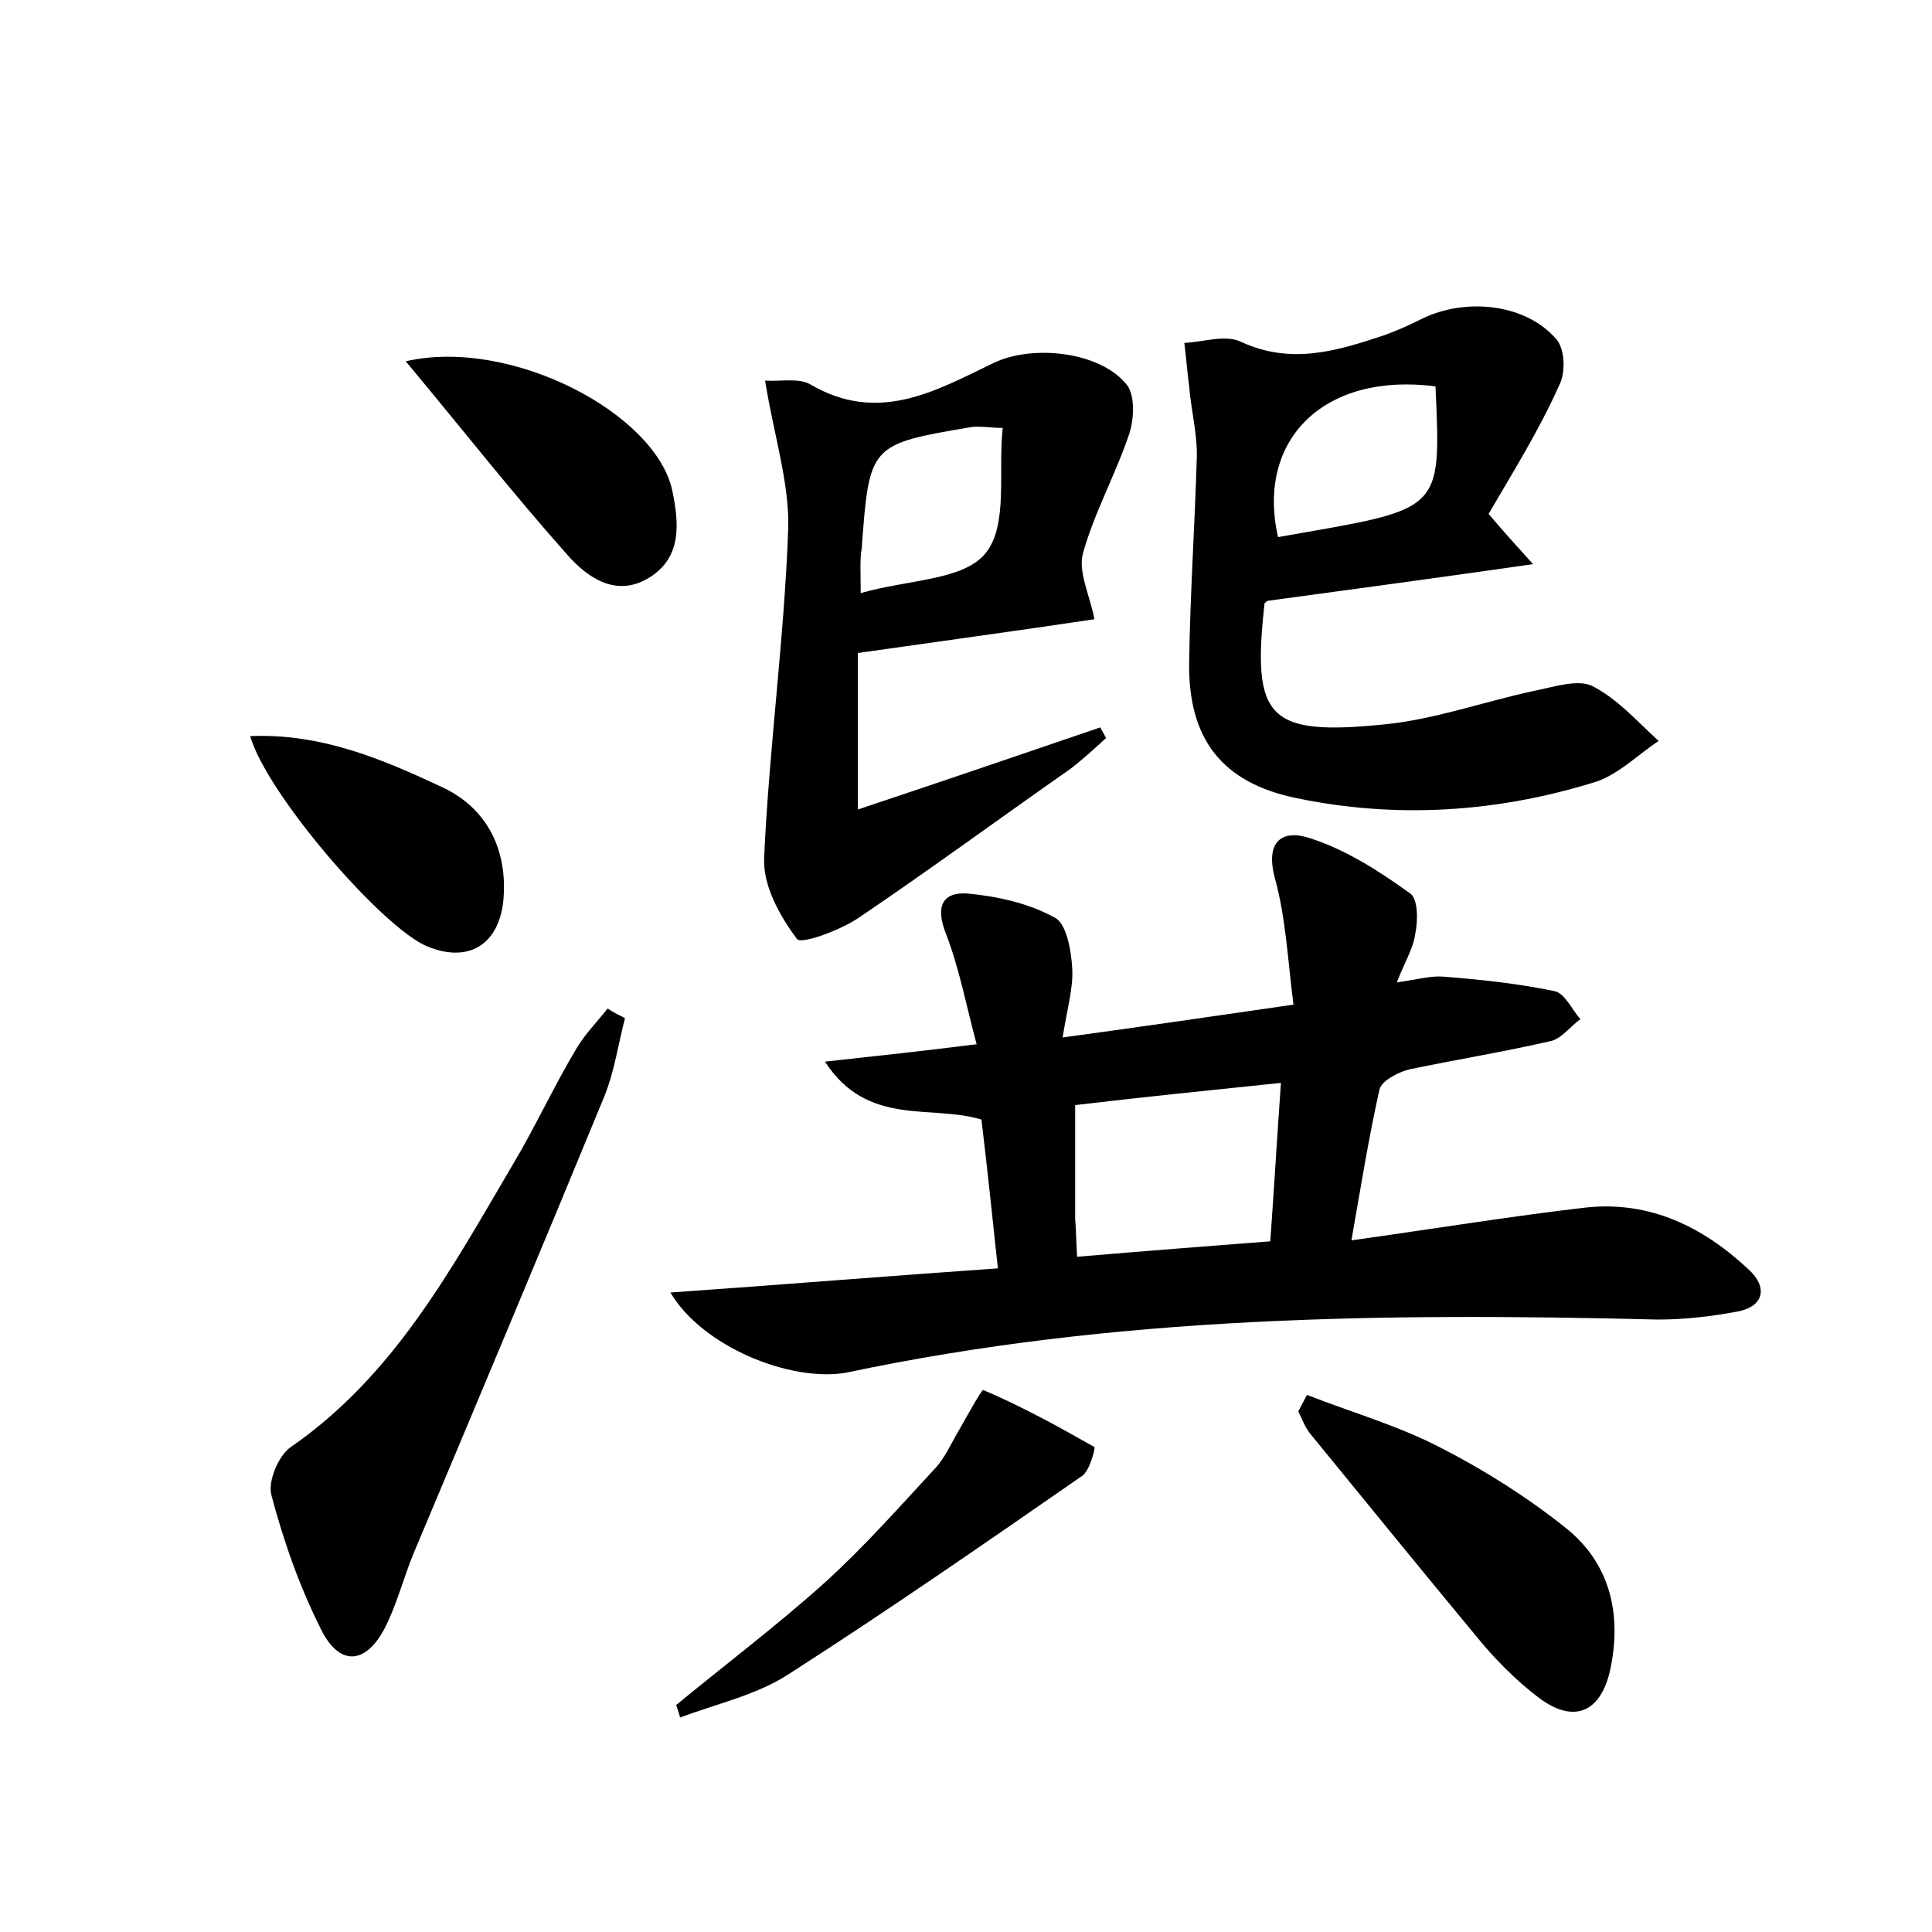 <?xml version="1.0" encoding="utf-8"?>
<!-- Generator: Adobe Illustrator 22.0.0, SVG Export Plug-In . SVG Version: 6.00 Build 0)  -->
<svg version="1.1" id="图层_1" xmlns="http://www.w3.org/2000/svg" xmlns:xlink="http://www.w3.org/1999/xlink" x="0px" y="0px"
	 viewBox="0 0 200 200" style="enable-background:new 0 0 200 200;" xml:space="preserve">
<style type="text/css">
	.st1{fill:#010000;}
	.st4{fill:#fbfafc;}
</style>
<g>
	
	<path d="M69.4,133.8c11.5-0.8,22.4-1.7,33.9-2.5c-0.6-5.6-1.1-10.4-1.7-15.4c-5.2-1.6-11.8,0.8-16.2-6c5.5-0.6,10.1-1.1,15.7-1.8
		c-1.1-4.1-1.8-7.9-3.2-11.5c-1.1-2.8-0.3-4.3,2.3-4.1c3.1,0.3,6.3,1,9,2.5c1.2,0.6,1.7,3.4,1.8,5.3c0.1,2-0.5,4-1,7.1
		c8.1-1.1,15.6-2.2,23.9-3.4c-0.6-4.7-0.8-9-1.9-13c-1.1-4,0.8-5.2,3.7-4.2c3.7,1.2,7.1,3.4,10.3,5.7c0.8,0.6,0.8,2.8,0.5,4.2
		c-0.2,1.5-1.1,2.9-1.9,5c2.1-0.3,3.5-0.7,4.8-0.6c3.8,0.3,7.7,0.7,11.5,1.5c1.1,0.2,1.8,1.9,2.7,2.9c-1.1,0.8-2,2.1-3.2,2.3
		c-4.8,1.1-9.7,1.9-14.5,2.9c-1.2,0.3-2.9,1.2-3.1,2.1c-1.1,4.9-1.9,9.9-2.9,15.6c8.6-1.2,16.5-2.5,24.3-3.4
		c6.6-0.7,12.1,2,16.8,6.4c2,1.8,1.7,3.9-1.3,4.4c-2.7,0.5-5.4,0.8-8.1,0.8c-28.2-0.7-56.2-0.4-84,5.5
		C81.8,143.1,72.7,139.4,69.4,133.8z M111.5,130.1c7.1-0.6,13.5-1.1,20-1.6c0.4-5.6,0.7-10.7,1.1-16.4c-7.7,0.8-14.6,1.5-21.3,2.3
		c0,4.2,0,8,0,11.8C111.4,127.3,111.4,128.4,111.5,130.1z"/>
	<path d="M154.1,53.2c1.7,2,2.7,3.1,4.6,5.2c-9.8,1.4-18.6,2.6-27.5,3.8c-0.1,0.1-0.3,0.2-0.3,0.3c-1.3,11.8,0.3,13.7,12.3,12.5
		c5.3-0.5,10.5-2.4,15.7-3.5c2-0.4,4.4-1.2,5.9-0.5c2.6,1.3,4.7,3.7,6.9,5.7c-2.1,1.4-4.1,3.4-6.4,4.2c-10.2,3.2-20.7,3.9-31.2,1.7
		c-7.6-1.6-11.1-6.1-11-14c0.1-7.2,0.6-14.4,0.8-21.5c0-2.4-0.6-4.7-0.8-7.1c-0.2-1.5-0.3-3-0.5-4.5c2-0.1,4.3-0.9,5.9-0.1
		c5.2,2.4,10,0.9,14.8-0.7c1.4-0.5,2.7-1.1,3.9-1.7c4.5-2.2,10.7-1.6,13.9,2.1c0.9,1,1,3.5,0.3,4.8
		C159.3,44.6,156.6,48.9,154.1,53.2z M148.6,40c-11.4-1.5-18.6,5.4-16.3,15.6C149.3,52.6,149.2,53.3,148.6,40z"/>
	<path d="M79.2,39.4c1.7,0.1,3.5-0.3,4.7,0.4c7,4.1,12.9,0.7,18.9-2.2c4.1-2,11.2-1.2,13.9,2.3c0.8,1.1,0.7,3.5,0.2,5
		c-1.4,4.2-3.6,8.1-4.8,12.4c-0.5,1.9,0.7,4.3,1.2,6.8c-8,1.2-16.1,2.3-24.5,3.5c0,4.7,0,9.9,0,16.2c8.7-2.9,16.9-5.7,25.1-8.5
		c0.2,0.4,0.4,0.7,0.6,1.1c-1.2,1.1-2.4,2.2-3.7,3.2C103.5,84.7,96.3,90,88.9,95c-1.9,1.3-6,2.8-6.4,2.2c-1.8-2.4-3.5-5.5-3.4-8.3
		c0.5-11.4,2.1-22.8,2.5-34.3C81.7,49.9,80.1,45,79.2,39.4z M89.1,61.4c4.8-1.4,10.6-1.3,12.9-4.1c2.4-2.9,1.3-8.5,1.8-13
		c-1.1,0-2.2-0.2-3.2-0.1c-10.6,1.8-10.6,1.8-11.4,12.6C89,58,89.1,59.1,89.1,61.4z"/>
	<path d="M64.7,105.4c-0.7,2.7-1.1,5.5-2.1,8c-6.5,15.8-13.1,31.5-19.7,47.2c-1.1,2.6-1.8,5.5-3.1,8c-1.9,3.6-4.5,3.9-6.4,0.4
		c-2.3-4.5-4-9.3-5.3-14.2c-0.4-1.4,0.7-4.1,2-5c10.7-7.4,16.6-18.4,22.9-29.1c2.4-4,4.3-8.2,6.7-12.2c0.9-1.5,2.1-2.7,3.2-4.1
		C63.5,104.8,64.1,105.1,64.7,105.4z"/>
	<path d="M135.3,144.4c4.6,1.8,9.5,3.2,13.9,5.5c4.5,2.3,8.9,5.1,12.8,8.2c4.7,3.7,5.9,9,4.7,14.7c-1,4.6-3.9,5.7-7.6,2.8
		c-2.2-1.7-4.3-3.8-6.1-6c-5.8-7-11.5-14-17.3-21.1c-0.6-0.7-0.9-1.6-1.3-2.4C134.7,145.5,135,145,135.3,144.4z"/>
	<path d="M70,176.5c5.1-4.2,10.4-8.2,15.3-12.6c4.1-3.7,7.8-7.9,11.6-12c0.8-0.9,1.4-2.1,2-3.2c1-1.7,2.7-4.9,2.9-4.8
		c4,1.7,7.8,3.8,11.5,5.9c0.1,0.1-0.5,2.5-1.3,3c-10.1,7-20.2,14-30.5,20.6c-3.3,2.1-7.4,3-11.1,4.4C70.3,177.3,70.1,176.9,70,176.5
		z"/>
	<path d="M42,37.4c10.9-2.5,25.9,5.4,27.6,13.4c0.7,3.4,1,6.9-2.4,9c-3.4,2.1-6.4,0-8.5-2.4C53.1,51.1,48,44.6,42,37.4z"/>
	<path d="M25.9,76.2c7.4-0.3,13.7,2.4,19.9,5.3c4.7,2.2,6.8,6.6,6.3,11.8c-0.5,4.5-3.6,6.4-7.8,4.7C39.7,96.2,27.6,82.2,25.9,76.2z"
		/>
	
	
	
</g>
</svg>
